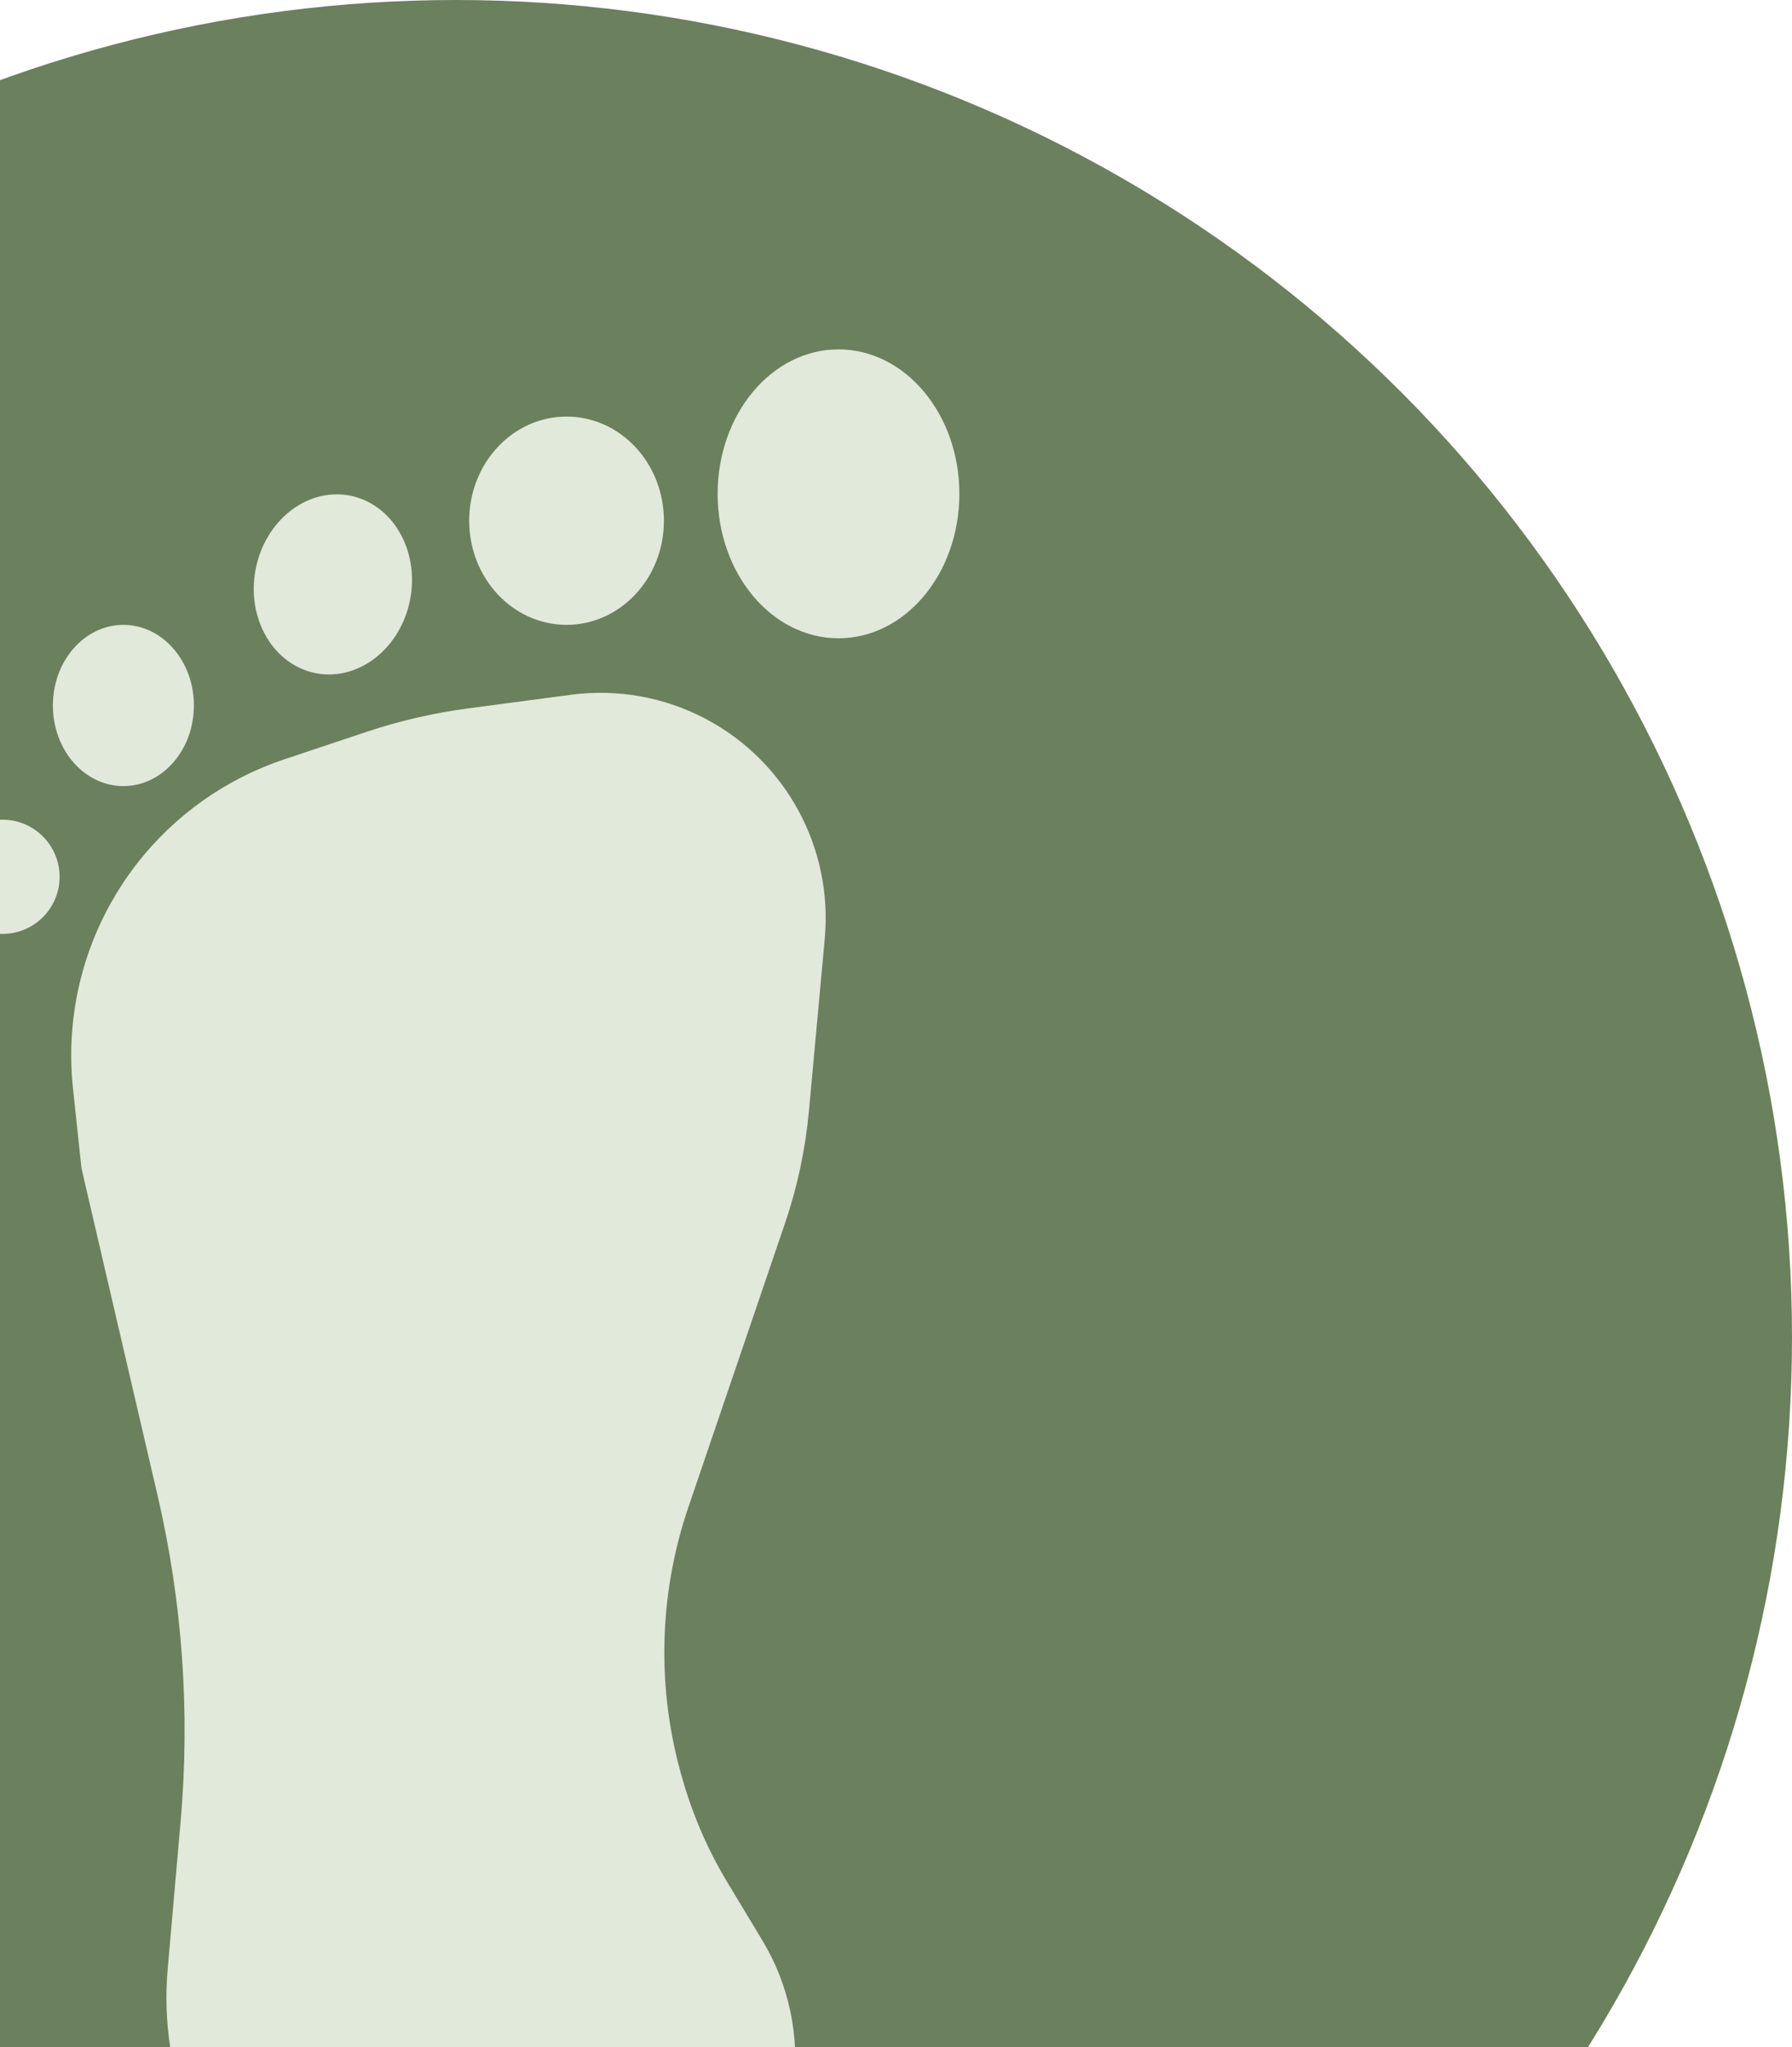 <svg width="346" height="395" viewBox="0 0 346 395" fill="none" xmlns="http://www.w3.org/2000/svg">
<circle cx="88" cy="258" r="258" fill="#6B805D"/>
<ellipse cx="161.899" cy="95.291" rx="23.337" ry="27.874" fill="#E1E9DA"/>
<ellipse cx="109.391" cy="100.478" rx="18.799" ry="20.096" fill="#E1E9DA"/>
<ellipse cx="64.273" cy="112.767" rx="15.197" ry="17.445" transform="rotate(10.487 64.273 112.767)" fill="#E1E9DA"/>
<circle cx="0.487" cy="169.191" r="11.02" fill="#E1E9DA"/>
<ellipse cx="23.824" cy="136.131" rx="13.613" ry="15.558" fill="#E1E9DA"/>
<path d="M70.73 141.234L54.886 146.523C43.654 150.274 33.776 157.254 26.491 166.59C16.88 178.906 12.433 194.475 14.089 210.009L15.738 225.471L30.435 288.615C35.223 309.185 36.722 330.384 34.878 351.423L32.379 379.918C31.928 385.061 32.105 390.24 32.907 395.341L33.288 397.769C36.052 415.361 46.68 430.735 62.161 439.536C73.926 446.224 87.646 448.625 100.983 446.33L110.405 444.708C119.326 443.173 127.698 439.361 134.712 433.64L137.29 431.538C146.053 424.391 151.744 414.158 153.193 402.943C154.472 393.047 152.365 383.01 147.216 374.463L140.413 363.171C136.802 357.178 133.973 350.748 131.994 344.037L131.817 343.437C126.739 326.215 127.12 307.842 132.908 290.845L151.585 235.995C153.965 229.004 155.51 221.756 156.186 214.401L159.245 181.133C160.852 163.658 151.793 146.93 136.279 138.727C128.3 134.508 119.205 132.877 110.257 134.062L90.418 136.688C83.725 137.574 77.133 139.096 70.73 141.234Z" fill="#E1E9DA"/>
</svg>

